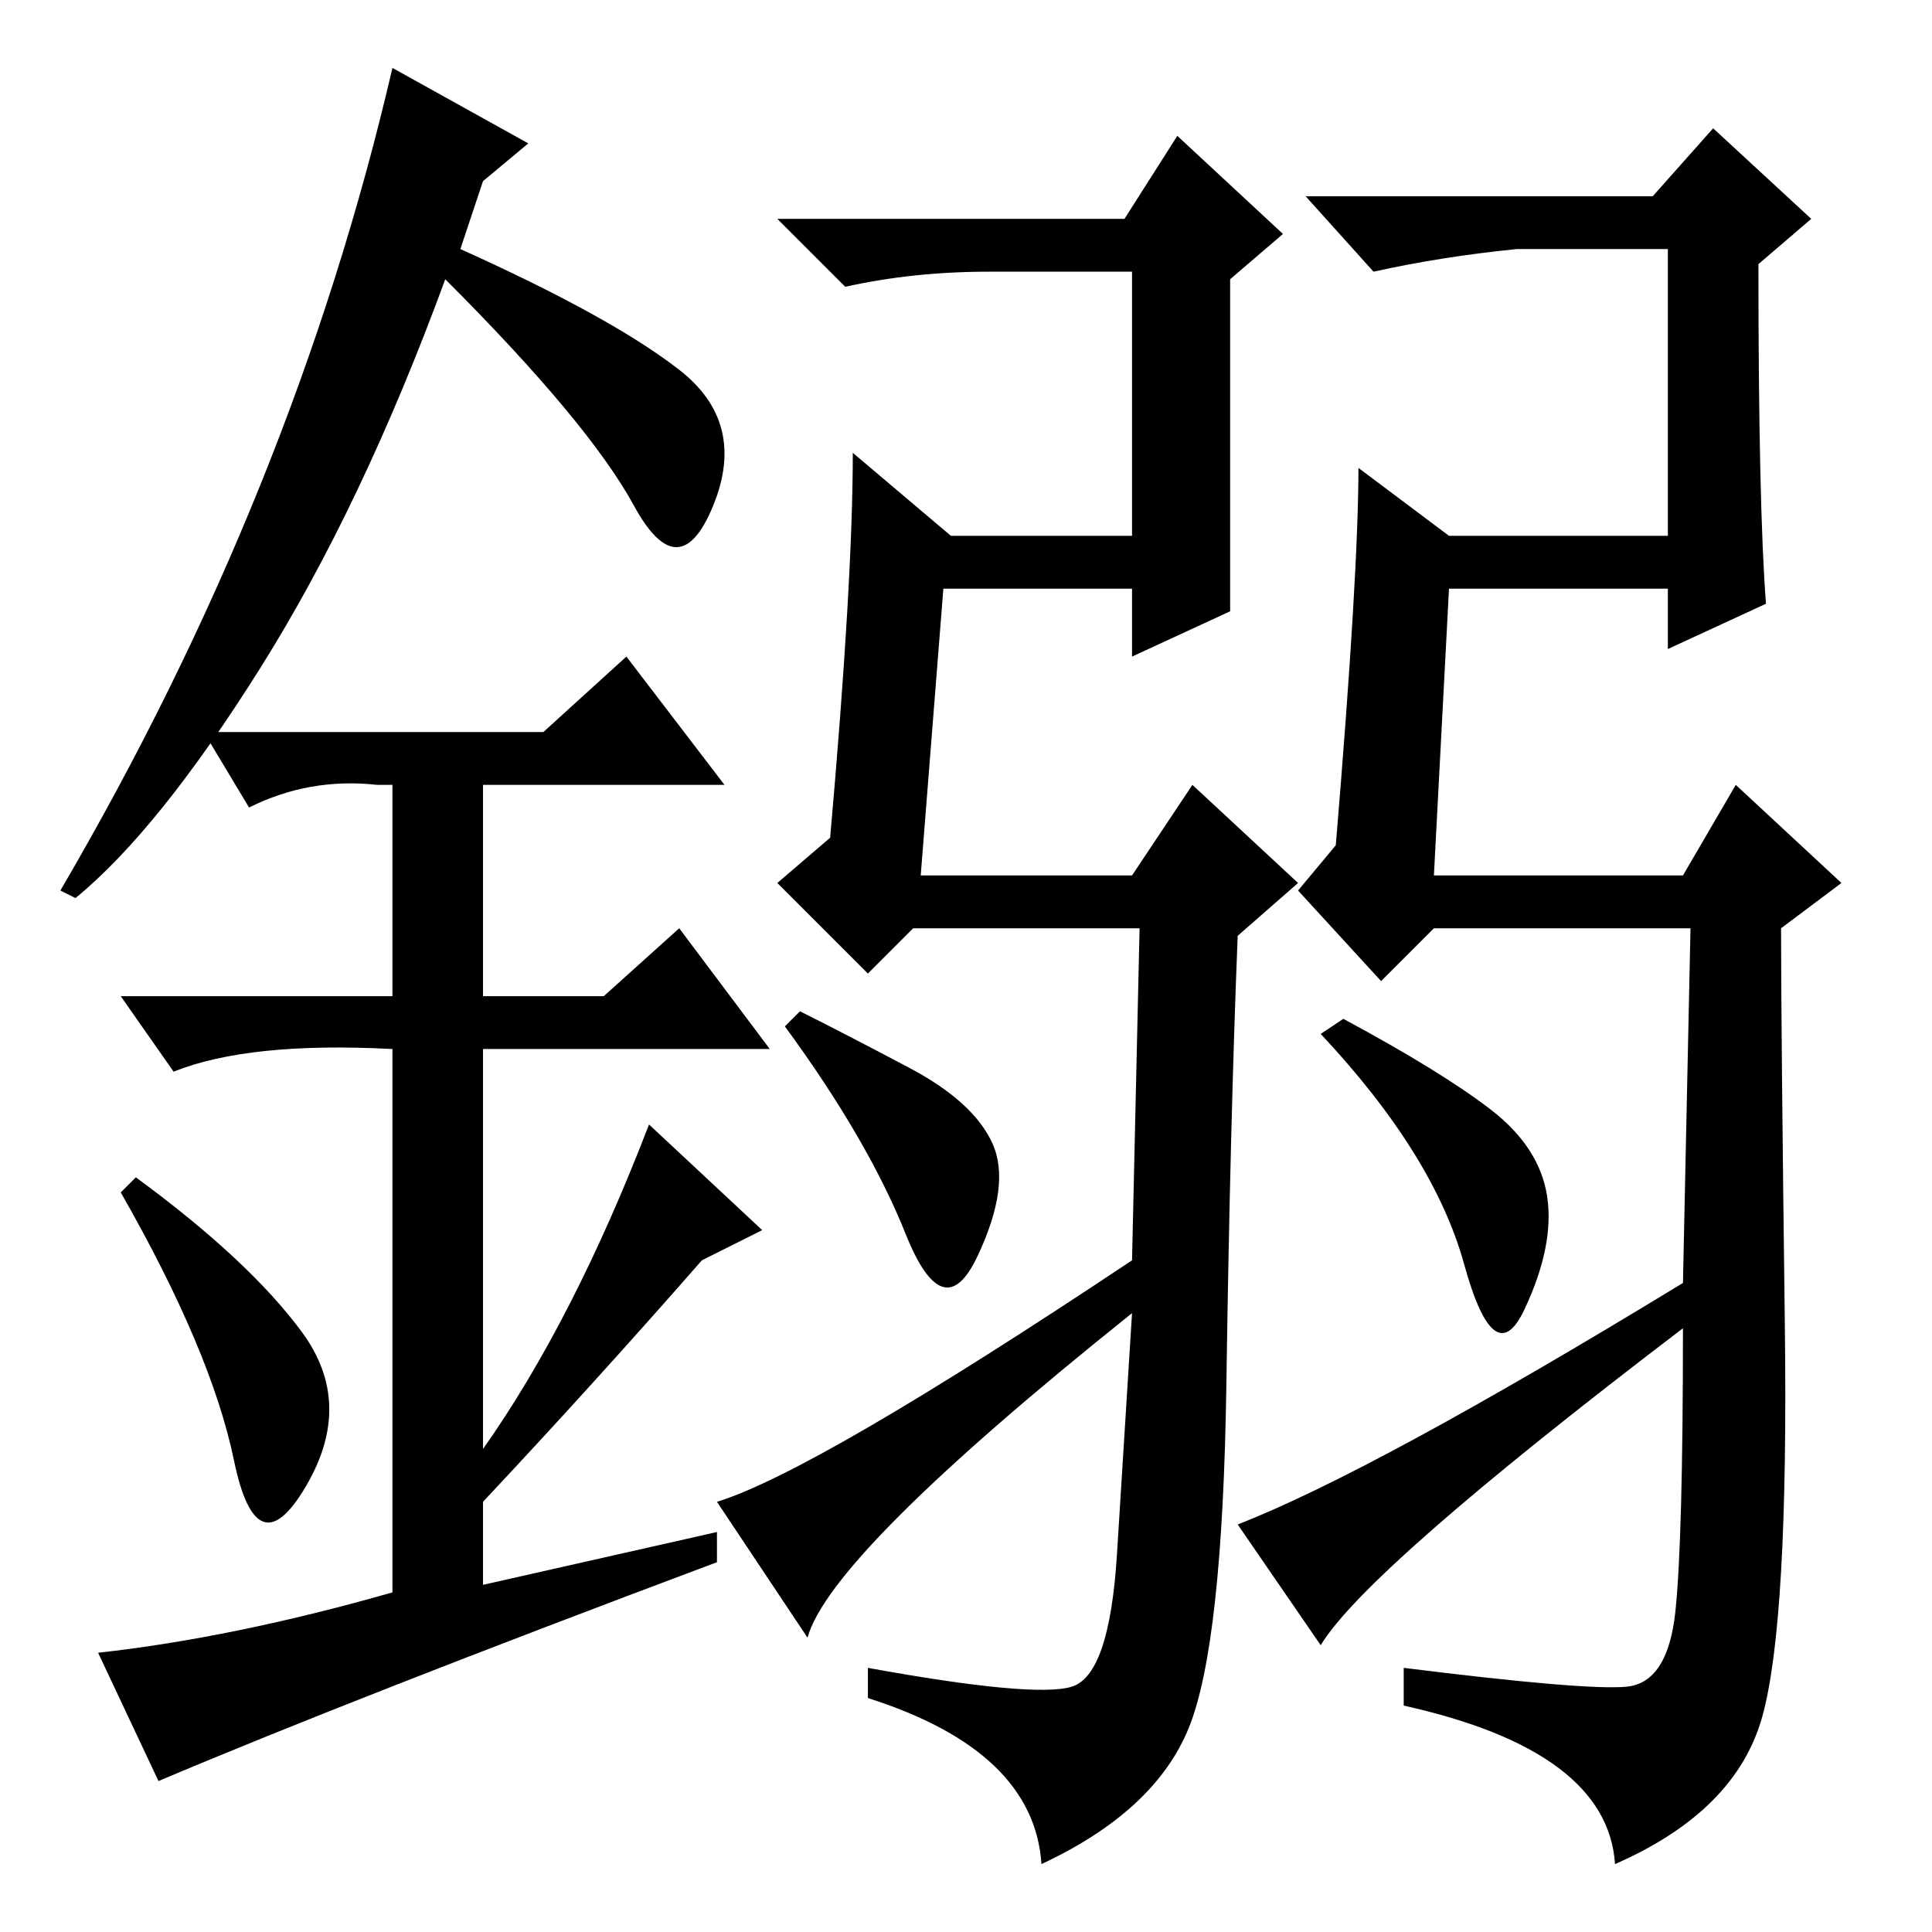 <?xml version="1.0" standalone="no"?>
<!DOCTYPE svg PUBLIC "-//W3C//DTD SVG 1.1//EN" "http://www.w3.org/Graphics/SVG/1.1/DTD/svg11.dtd" >
<svg xmlns="http://www.w3.org/2000/svg" xmlns:xlink="http://www.w3.org/1999/xlink" version="1.1" viewBox="0 -36 256 256">
  <g transform="matrix(1 0 0 -1 0 220)">
   <path fill="currentColor"
d="M163 175l-13 -6v9h-25l-3 -38h28l8 12l14 -13l-8 -7q-1 -25 -1.5 -59.5t-5 -45.5t-19.5 -18q-1 15 -23 22v4q22 -4 27 -2.5t6 17.5l2 32q-40 -32 -43 -43l-12 18q13 4 55 32l1 44h-30l-6 -6l-12 12l7 6q3 34 3 51l13 -11h24v35h-19q-10 0 -19 -2l-9 9h46l7 11l14 -13
l-7 -6v-44zM215.5 32.5q5.5 0.5 6.5 10t1 37.5q-42 -32 -48 -42l-11 16q18 7 59 32l1 47h-34l-7 -7l-11 12l5 6q3 36 3 50l12 -9h29v38h-20q-10 -1 -19 -3l-9 10h46l8 9l13 -12l-7 -6q0 -32 1 -45l-13 -6v8h-29l-2 -38h33l7 12l14 -13l-8 -6q0 -13 0.5 -52.5t-3 -52
t-19.5 -19.5q-1 15 -28 21v5q24 -3 29.5 -2.5zM197.5 109q6.5 -5 7.5 -11.5t-3 -15t-8 6t-19 30.5l3 2q13 -7 19.5 -12zM120.5 114.5q8.5 -4.5 11 -10t-2 -15t-9.5 3t-16 27.5l2 2q6 -3 14.5 -7.5zM31 62.5q-3 14.5 -15 35.5l2 2q15 -11 22 -20.5t0.5 -20.5t-9.5 3.5z
M83 169l13 -17h-32v-28h16l10 9l12 -16h-38v-53q12 17 22 43l15 -14l-8 -4q-14 -16 -29 -32v-11l31 7v-4q-48 -18 -74 -29l-8 17q18 2 39 8v72q-19 1 -29 -3l-7 10h36v28h-2q-9 1 -17 -3l-6 10h45zM10 137l-2 1q31 53 44 109l18 -10l-6 -5l-3 -9q20 -9 29 -16t4.5 -18
t-10.5 0t-25 30q-11 -30 -24.5 -51.5t-24.5 -30.5z" />
  </g>

</svg>

